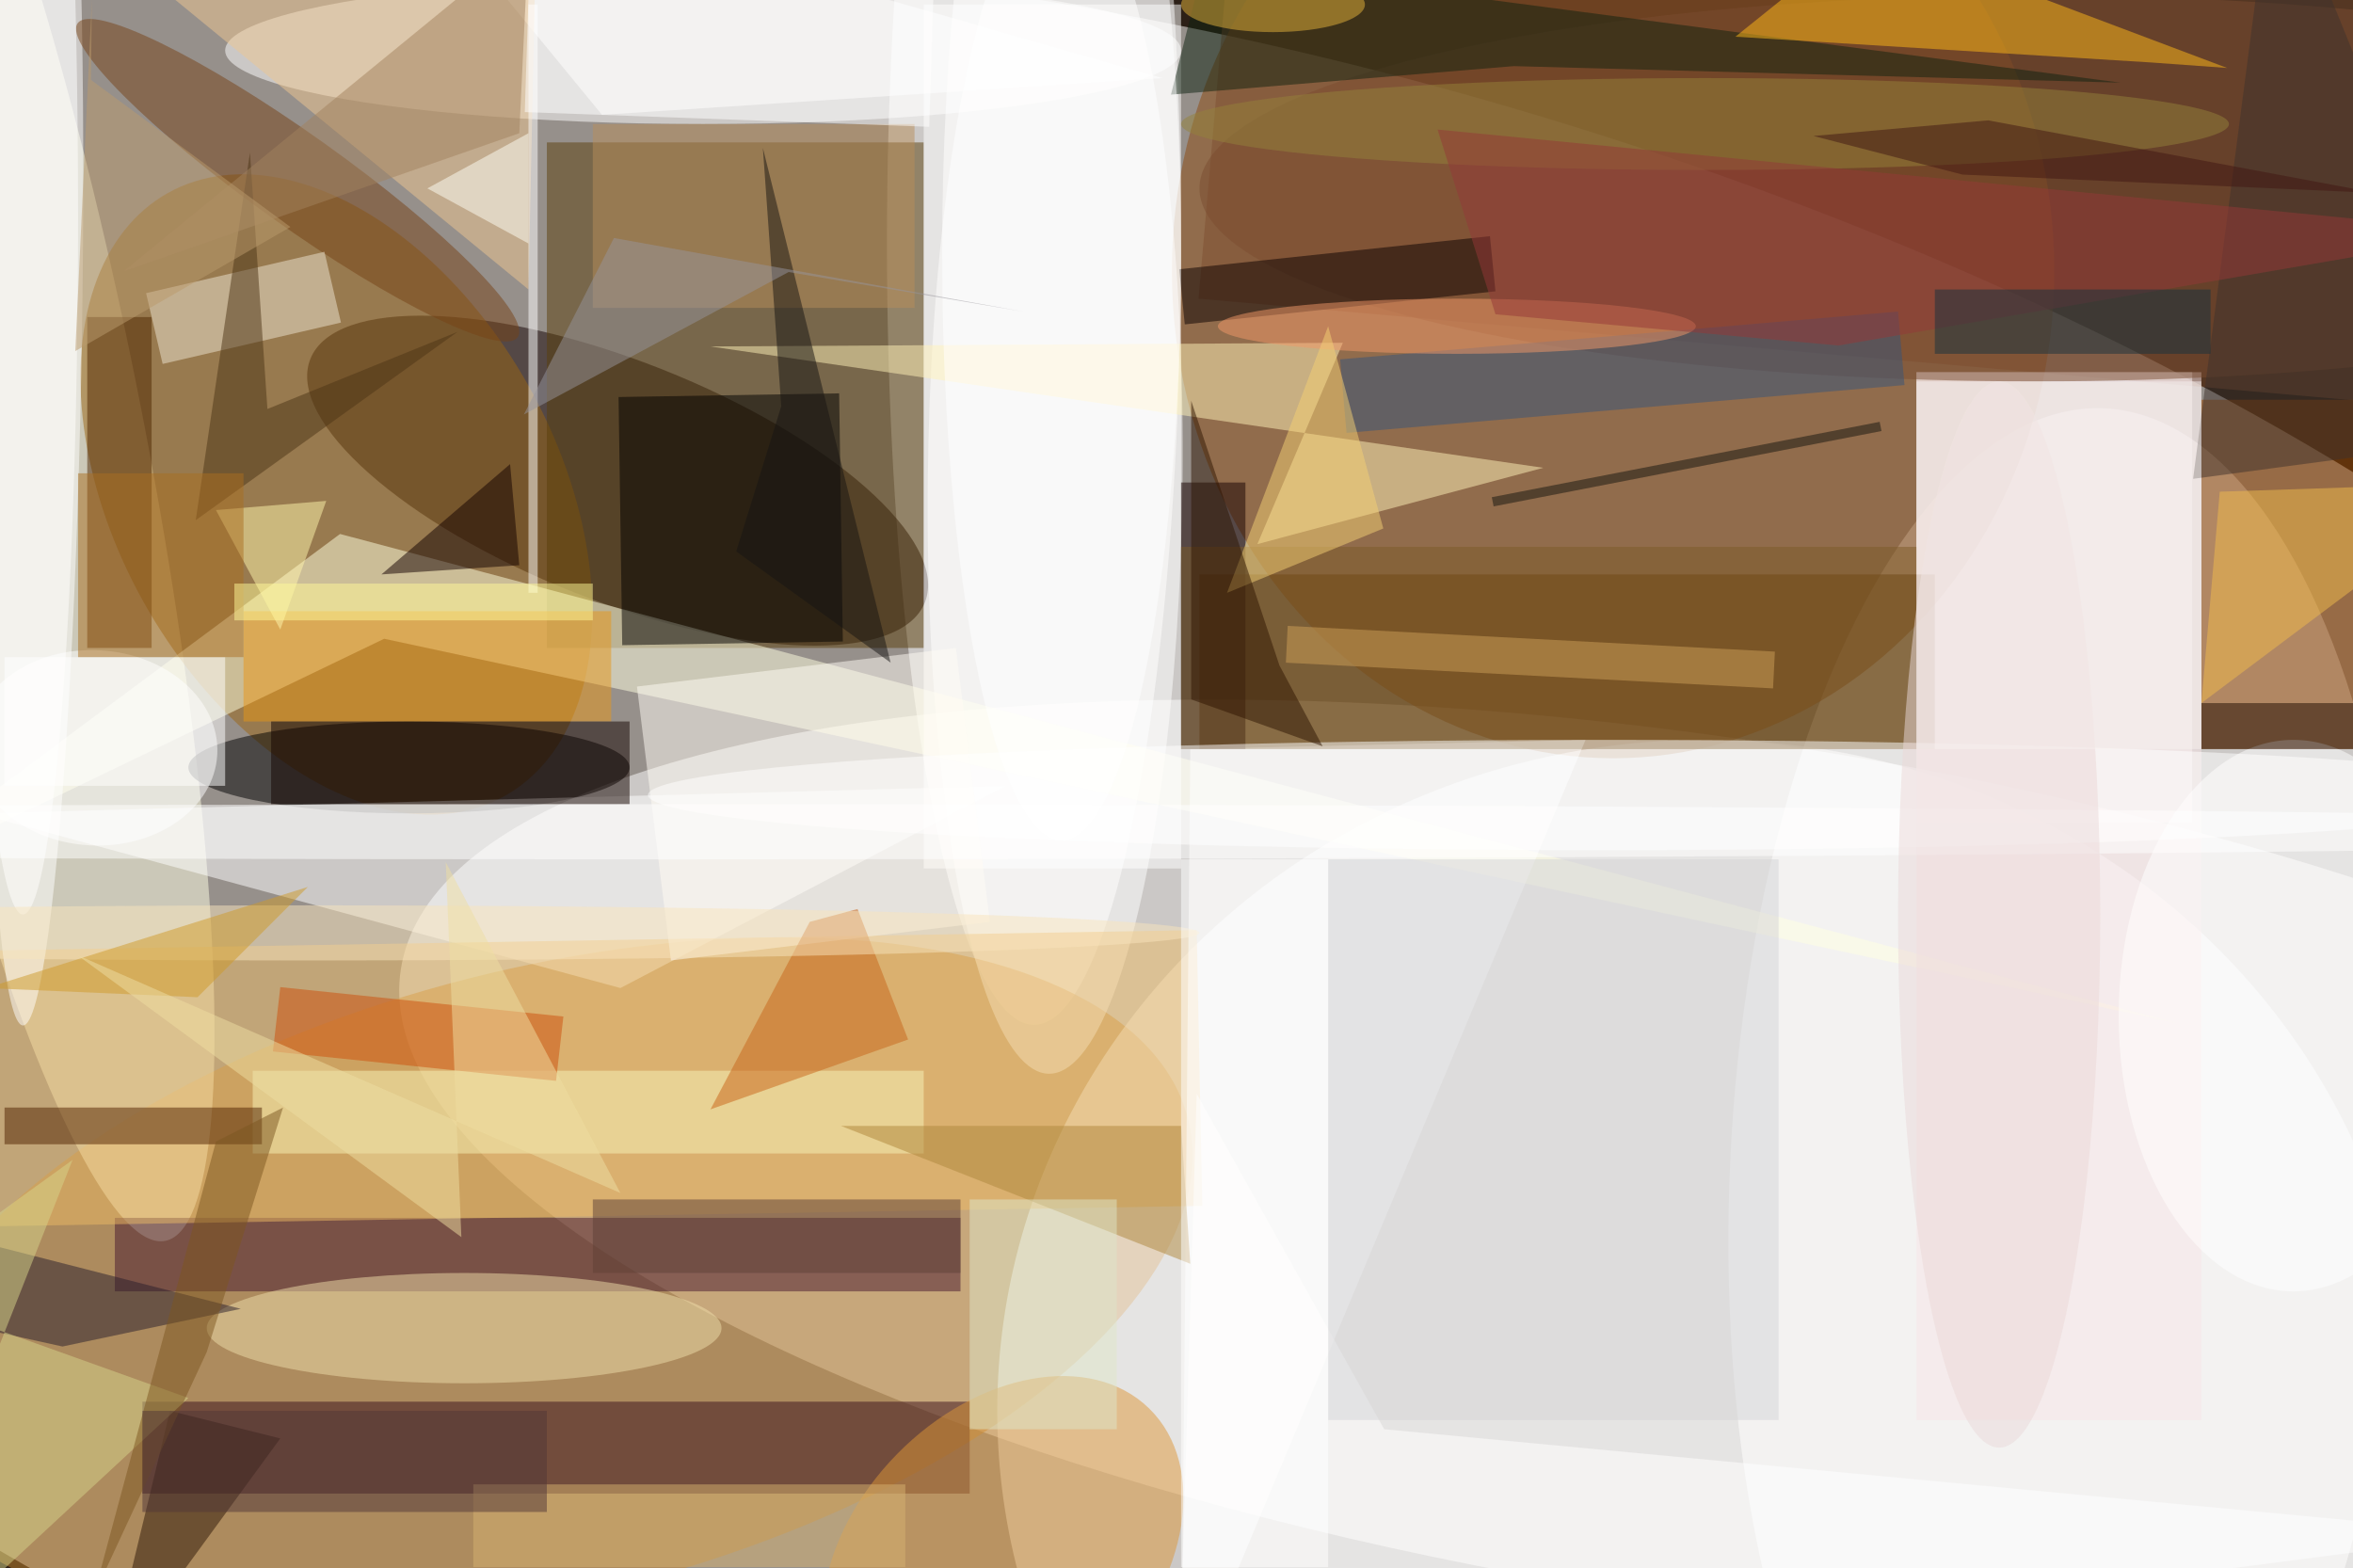 <svg xmlns="http://www.w3.org/2000/svg" viewBox="0 0 1400 933"><defs/><filter id="a"><feGaussianBlur stdDeviation="12"/></filter><rect width="100%" height="100%" fill="#2d2017"/><g filter="url(#a)"><g fill-opacity=".5" transform="translate(2.7 2.7) scale(5.469)"><circle r="1" fill="#fff" transform="matrix(205.909 53.547 -26.097 100.355 124.9 108)"/><circle r="1" fill="#fff" transform="matrix(-7.083 46.297 -142.687 -21.83 185.8 126.8)"/><ellipse cx="112" cy="26" fill="#fff" rx="16" ry="85"/><circle r="1" fill="#fff" transform="rotate(92.7 51.5 170.8) scale(83.569 36.834)"/><ellipse cx="175" cy="29" fill="#8c490d" rx="48" ry="53"/><circle r="1" fill="#130000" transform="matrix(4.802 -12.127 33.43 13.236 66.7 51.8)"/><circle r="1" fill="#c48631" transform="matrix(8.413 33.008 -69.934 17.825 58.8 139)"/><circle r="1" fill="#ffffe4" transform="matrix(14.693 -2.904 17.492 88.504 0 46)"/><ellipse cx="185" cy="153" fill="#fff" rx="77" ry="73"/><ellipse cx="76" cy="5" fill="#fff" rx="52" ry="8"/><circle r="1" fill="#9b6512" transform="matrix(-20.972 11.707 -18.312 -32.804 36.1 53.3)"/><circle r="1" fill="#fff" transform="matrix(13.857 .147 -.684 64.625 114.3 51.7)"/><path fill="#7f4e30" d="M129.9 32l3.9-44.8L302 2l-3.9 44.8z"/><path fill="#fff" d="M208 40h30v49h-30z"/><path fill="#5e3500" d="M130 62h80v19h-80z"/><path fill="#994700" d="M239 43h17v38h-17z"/><ellipse cx="44" cy="83" rx="24" ry="5"/><path fill="#fff" d="M-3 88l70 19 42-22z"/><path fill="#5b3e0b" d="M59 15h41v55H59z"/><path fill="#47182e" d="M12 132h92v8H12z"/><path fill="#ffffe1" d="M36.5 57.6l-52.5 39L41.3 69l195.8 42z"/><path fill="#390f1a" d="M15 152h90v10H15z"/><path fill="#edbb65" d="M129.7 100.7l.6 30-154 2.6-.6-30z"/><circle r="1" fill="#fff" transform="rotate(-89.1 19.5 16) scale(75.831 5.238)"/><circle r="1" fill="#dc9638" transform="matrix(-15.937 16.247 -11.51 -11.29 108.6 169)"/><path fill="#fff" d="M129 81l-1 104 44-105zM100 0h28v94h-28z"/><path fill="#fff" d="M42-16l23 28 61-4z"/><path fill="#512600" d="M9 34h7v36H9z"/><path fill="#fff2b9" d="M145.6 36.8l-68.8.4 90.6 13.2-31.1 8.3z"/><path fill="#170000" d="M128 52h7v29h-7z"/><path fill="#000100" d="M66.8 42.7l24-.4.4 27-24 .4z"/><path fill="#f9e5e6" d="M208 40h31v114h-31z"/><ellipse cx="221" cy="20" fill="#7a4d31" rx="91" ry="21"/><ellipse cx="50" cy="144" fill="#efdfab" rx="28" ry="6"/><circle r="1" fill="#fff" transform="rotate(-176.9 6 40.3) scale(13.352 10.624)"/><circle r="1" fill="#764216" transform="rotate(-54.5 34.5 -21.4) scale(4.955 29.401)"/><path fill="#0f2311" d="M126.9 9.8l3.6-14.4 99.7 13.1-66-1.8z"/><path fill="#fffcf5" d="M68.8 74.2l34.7-4.2 3.7 29.8-34.7 4.2z"/><ellipse cx="249" cy="110" fill="#fff" rx="19" ry="30"/><path fill="#f8f4b9" d="M27 116h73v9H27z"/><path fill="#fff" d="M129.7 118.5l-2 66.5L271 166.4 150.1 155z"/><path fill="#ffba19" d="M202.5-7.9L188.3 3.5l45.2 2.8 8.3.6z"/><path fill="#281f2c" d="M-9.1 133l-6.9 8.1L6.3 146l19.4-4.1z"/><path fill="#efc790" d="M7-10l51-6-1 47z"/><path fill="#512200" d="M0 120h28v4H0z"/><path fill="#eee4d2" d="M15.4 31.4l19.4-4.5 1.8 7.7-19.4 4.5z"/><path fill="#e99617" d="M26 66h40v12H26z"/><path fill="#0a0000" d="M161.6 25.2l.6 6-33.8 3.6-.6-6z"/><path fill="#37547b" d="M206 33.4l.7 8-60.7 5.2-.7-8z"/><path fill="#fff" d="M57 0h1v64h-1z"/><path fill="#140500" d="M29 78h39v9H29z"/><path fill="#c86419" d="M98.3 112.6l-21.5 7.6 10.8-20.4 5.2-1.4z"/><path fill="#4c3517" d="M49.3 35.6L20.8 56.1l5.9-40L28.6 44z"/><path fill="#cf4e0a" d="M60.8 110.1l-.8 7-30.8-3.2.8-7z"/><ellipse cx="2" cy="23" fill="#fff" rx="6" ry="76"/><path fill="#b88f5b" d="M64 13h35v20H64z"/><path fill="#2d1707" d="M18 153l-7 29 19-26z"/><path fill="#1d0a00" d="M239 76h17v5h-17z"/><path fill="#d4d4d6" d="M144 93h49v61h-49z"/><ellipse cx="71" cy="90" fill="#fff" rx="255" ry="3"/><path fill="#ae863a" d="M91 122h37l1 15z"/><path fill="#7d5a28" d="M128 59h80v22h-80z"/><path fill="#3f332d" d="M267.9 35.8l3.1 11.4-32.9 4.4 8.8-67.6z"/><path fill="#fff7ac" d="M35 54l-12 1 7 13z"/><path fill="#fff" d="M100.6 13.3l-44-1.6.8-25 44 1.6z"/><ellipse cx="174" cy="86" fill="#fff" rx="104" ry="6"/><ellipse cx="185" cy="13" fill="#94833b" rx="57" ry="5"/><path fill="#d6d58b" d="M-16 185l36-33.4-32.4-11.6 19.8-14.3z"/><ellipse cx="115" cy="27" fill="#fff" rx="13" ry="64"/><path fill="#120000" d="M55 50L41 62l15-1z"/><ellipse cx="217" cy="99" fill="#ead9d9" rx="11" ry="58"/><path fill="#5e4037" d="M64 130h40v8H64z"/><ellipse cx="158" cy="35" fill="#f39968" rx="26" ry="3"/><path fill="#f0bc4c" d="M271 52l-30 1-2 23z"/><path fill="#943838" d="M271 24.8L155.9 13.6l6.3 20.1 37.3 3.4z"/><path fill="#a3825f" d="M57-7L13 29l43-15z"/><path fill="#cfa058" d="M192.6 70.4l-.2 4-53-2.8.2-4z"/><path fill="#dfe6c8" d="M105 130h16v25h-16z"/><ellipse cx="33" cy="101" fill="#f9e5bd" rx="97" ry="3"/><ellipse cx="138" fill="#e5b43d" rx="10" ry="3"/><path fill="#f5d074" d="M150 57l-6-22-11 29z"/><path fill="#171412" d="M96.4 71.6L79.6 59.5l4.9-15.8-2-28.1z"/><path fill="#ce9b2a" d="M33 96l-35 11 23 1z"/><path fill="#fff" d="M0 71h24v14H0z"/><path fill="#aa6f20" d="M8 51h18v20H8z"/><path fill="#2f1500" d="M138.7 71.9l4.7 8.8-14.3-5.1V43.1z"/><path fill="#7c5621" d="M22 146.6l8.3-26.6-7.3 3.7-13.3 49.4z"/><path fill="#96959c" d="M110.8 33.4l-25.5-4.3-28.8 15.5 9.8-19.2z"/><path fill="#17323e" d="M210 31h30v7h-30z"/><path fill="#fff" d="M128 93h16v77h-16z"/><path fill="#d6b270" d="M51 161h47v9H51z"/><path fill="#efdea2" d="M67 129.3L7.9 103.4l41.8 30.7L48 93.3z"/><path fill="#15150e" d="M162 54.6l-.2-1 42.2-8.2.2 1z"/><path fill="#fffb98" d="M25 63h39v4H25z"/><path fill="#fffff7" d="M57 26V14l-11 6z"/><path fill="#f9f2f1" d="M208 41h31v40h-31z"/><path fill="#503638" d="M15 153h44v11H15z"/><path fill="#bb9b6c" d="M31.1 24.2L7.7 37.7 9.5-.6l-.1 8.8z"/><path fill="#401613" d="M215.8 12.6l-19 1.7 16.2 4.2 45 2z"/></g></g></svg>